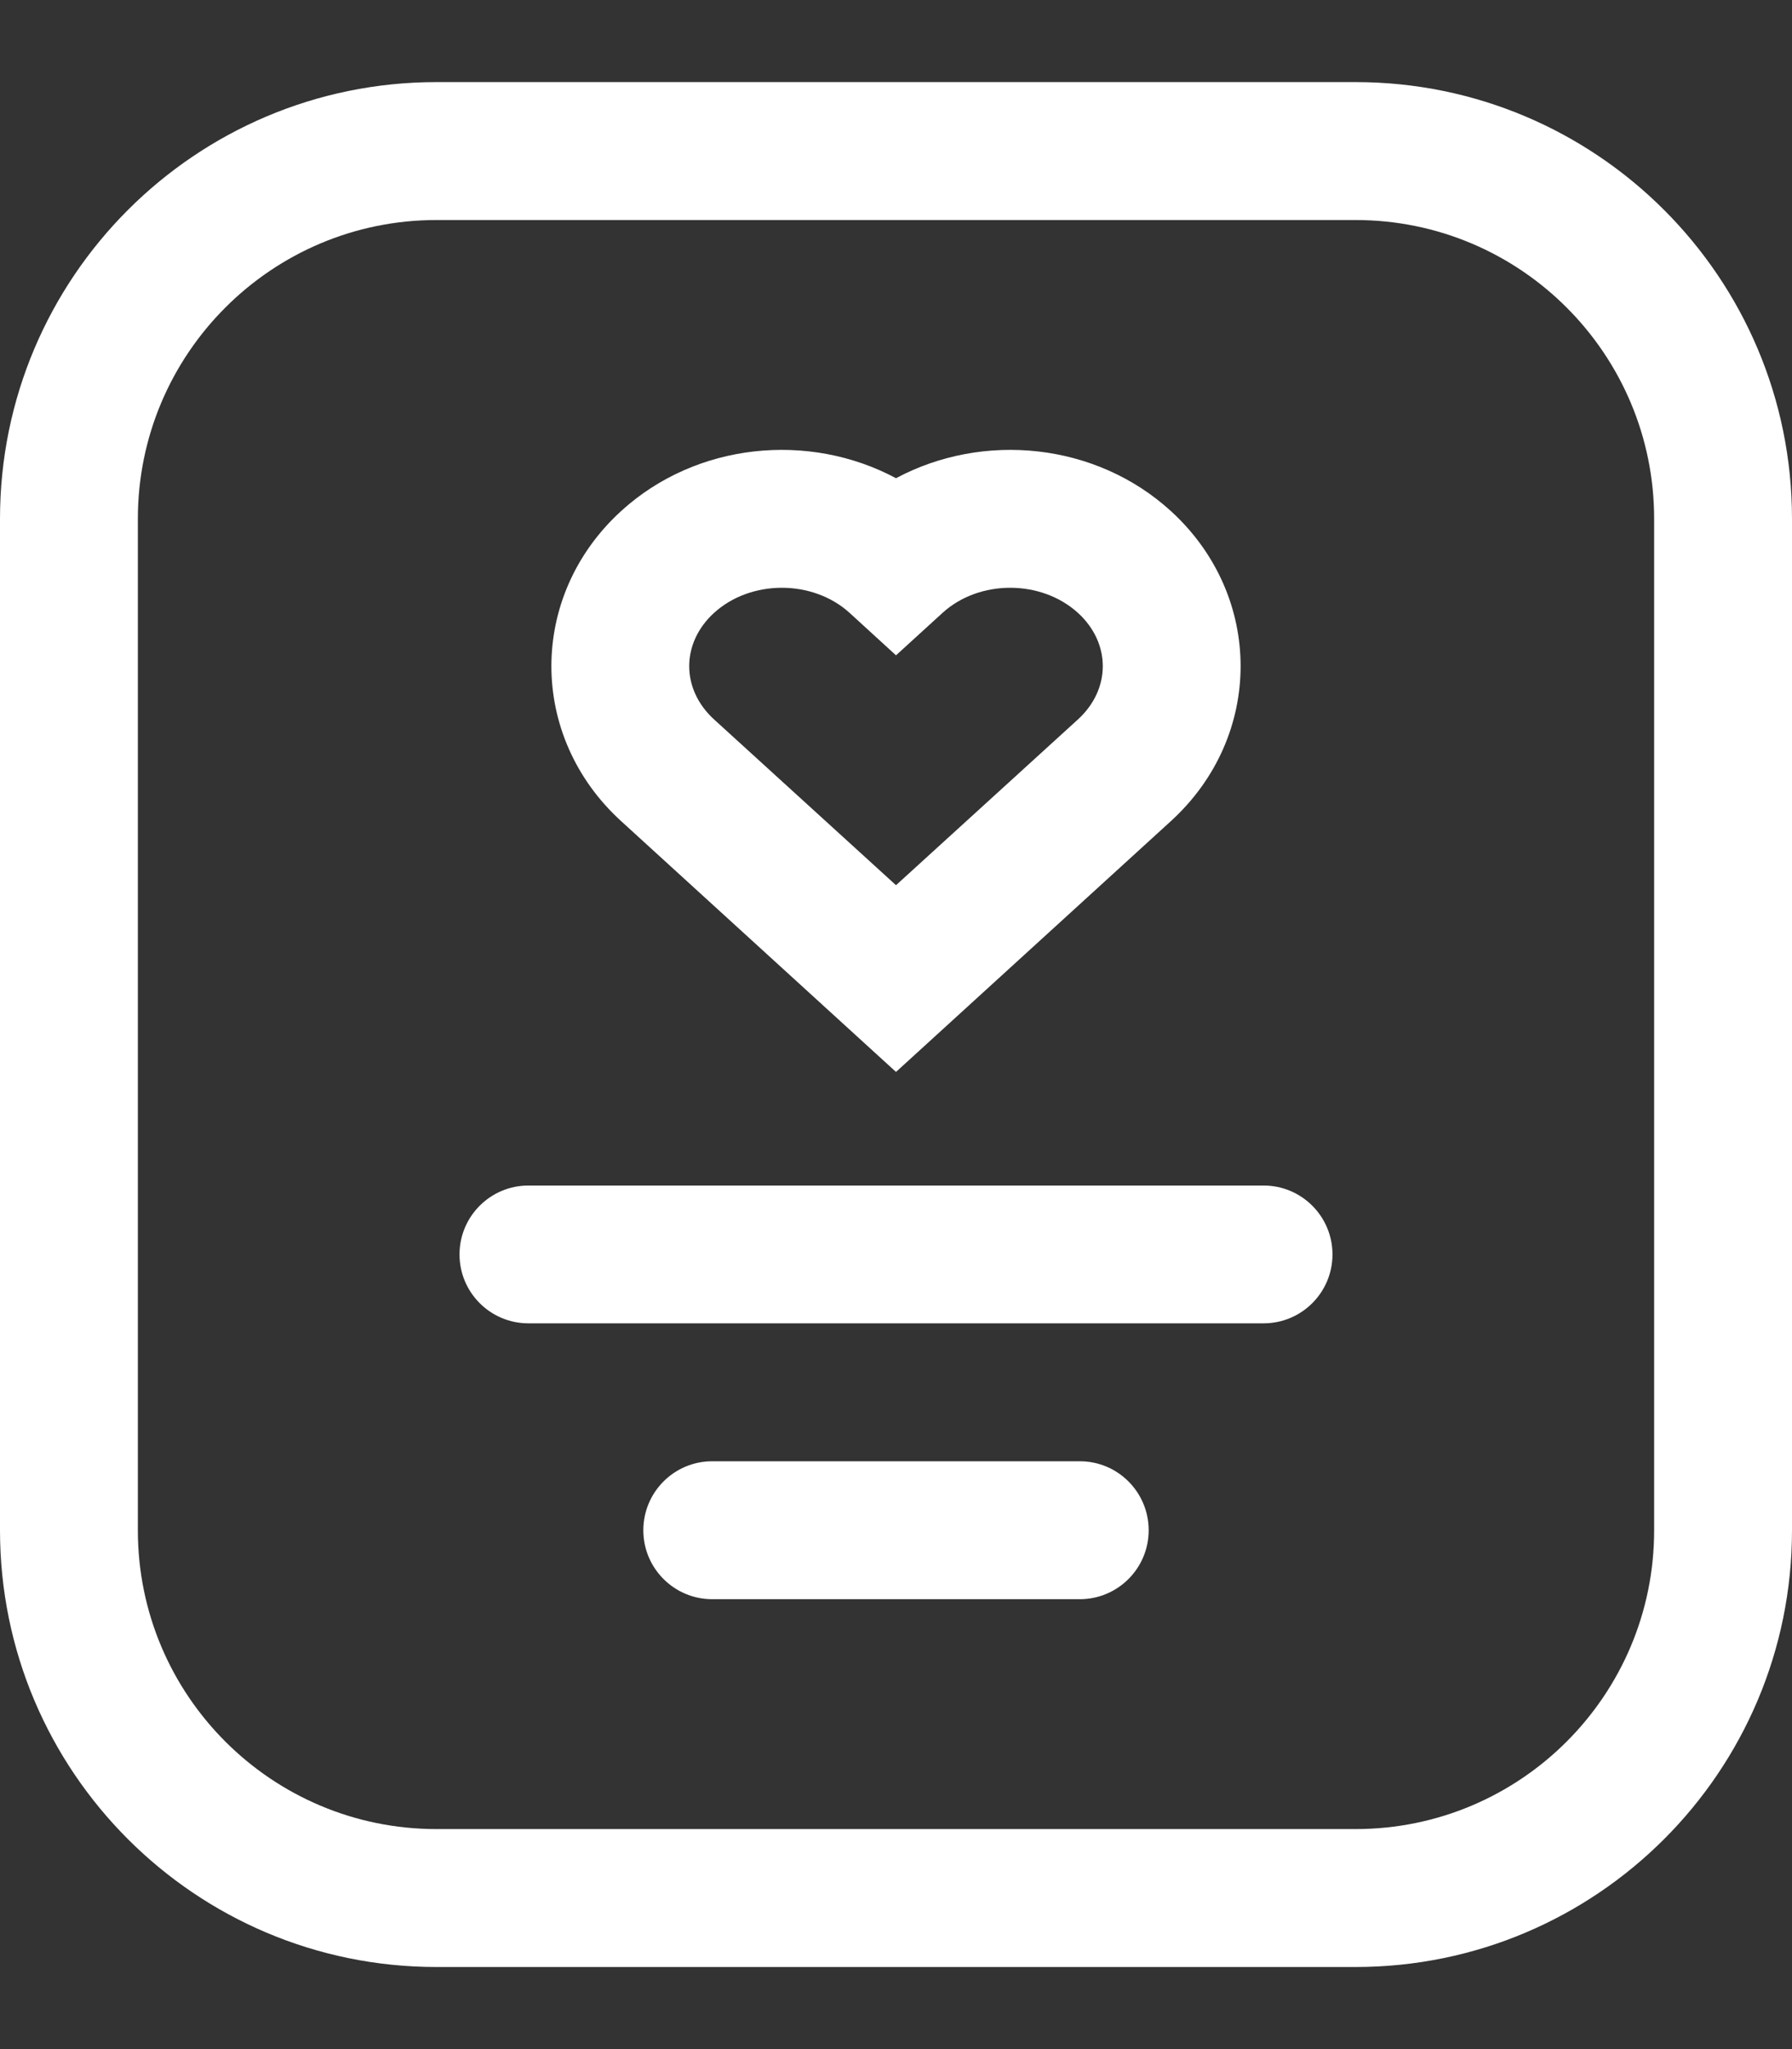 <svg width="14" height="16" viewBox="0 0 14 16" fill="none" xmlns="http://www.w3.org/2000/svg">
<rect x="0" y="0" width="14" height="16" fill="#333333" stroke="none"/>
<path fill-rule="evenodd" clip-rule="evenodd" d="M0 4.051C0 2.168 1.527 0.641 3.41 0.641H10.59C12.473 0.641 14 2.168 14 4.051V11.949C14 13.832 12.473 15.359 10.59 15.359H3.41C1.527 15.359 0 13.832 0 11.949V4.051ZM3.41 1.718C2.122 1.718 1.077 2.763 1.077 4.051V11.949C1.077 13.238 2.122 14.282 3.41 14.282H10.59C11.878 14.282 12.923 13.238 12.923 11.949V4.051C12.923 2.763 11.878 1.718 10.59 1.718H3.41ZM6.638 4.786C6.35 4.524 5.866 4.524 5.578 4.786C5.32 5.022 5.32 5.381 5.578 5.617L7 6.912L8.422 5.617C8.68 5.381 8.68 5.022 8.422 4.786C8.134 4.524 7.65 4.524 7.363 4.786L7 5.117L6.638 4.786ZM7 3.734C6.32 3.37 5.44 3.455 4.853 3.99C4.126 4.653 4.126 5.75 4.853 6.412L7 8.37L9.147 6.412C9.874 5.75 9.874 4.653 9.147 3.99C8.56 3.455 7.681 3.37 7 3.734ZM3.59 9.795C3.59 9.498 3.831 9.257 4.128 9.257H9.872C10.169 9.257 10.41 9.498 10.41 9.795C10.41 10.092 10.169 10.333 9.872 10.333H4.128C3.831 10.333 3.59 10.092 3.59 9.795ZM5.026 11.949C5.026 11.651 5.267 11.41 5.564 11.41H8.436C8.733 11.41 8.974 11.651 8.974 11.949C8.974 12.246 8.733 12.487 8.436 12.487H5.564C5.267 12.487 5.026 12.246 5.026 11.949Z" fill="white"/>
</svg>
